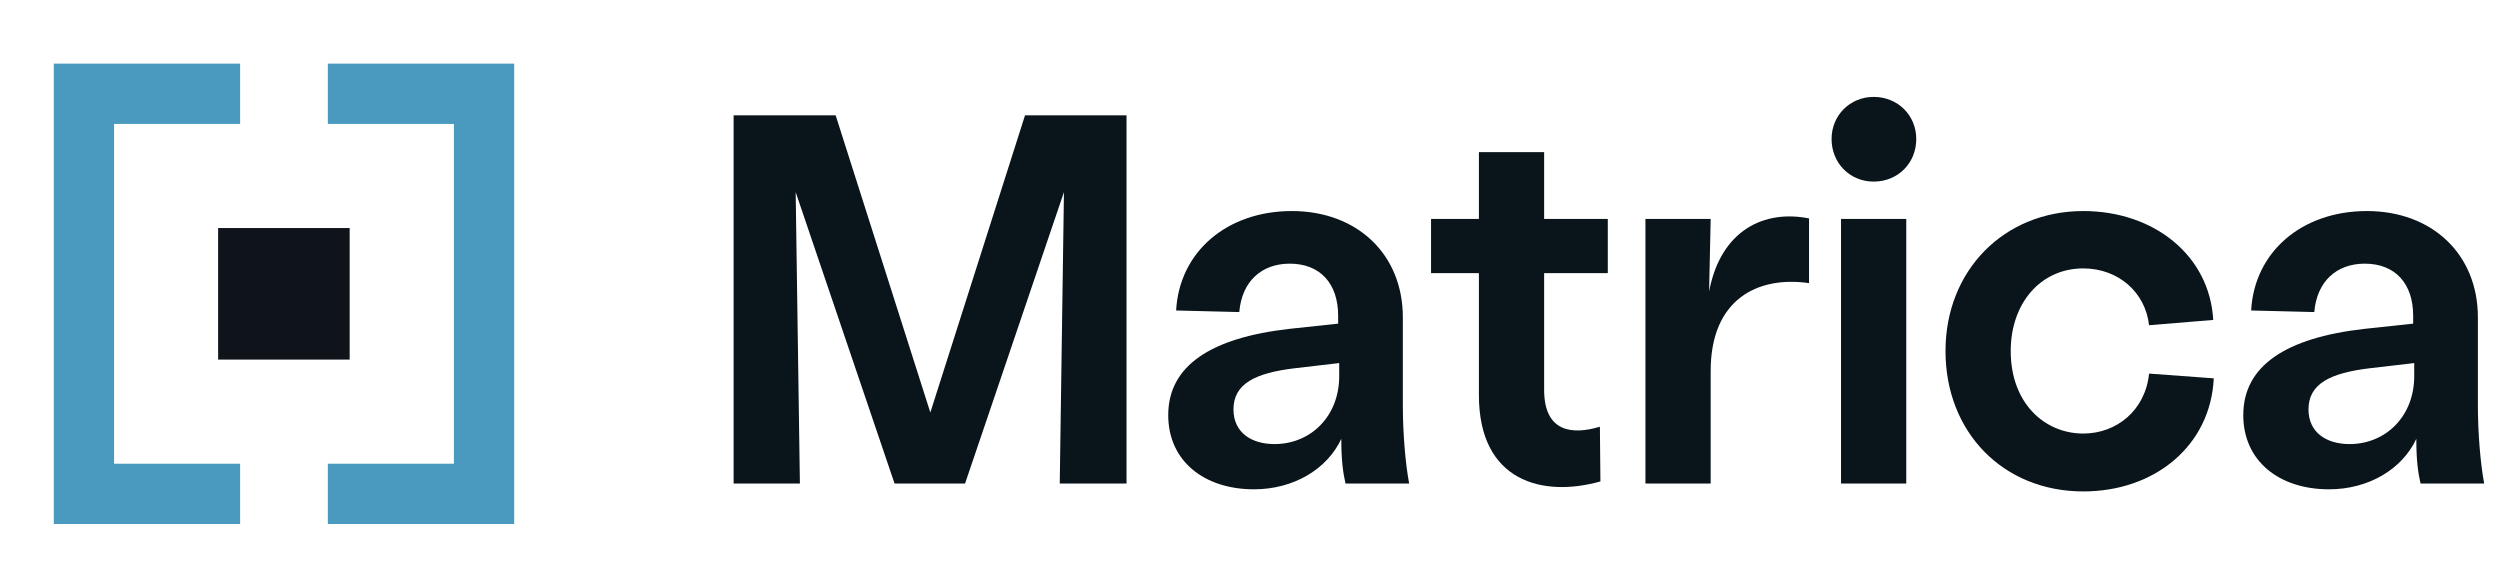 <svg width="119" height="28" viewBox="0 0 119 28" fill="none" xmlns="http://www.w3.org/2000/svg">
<rect x="10.383" y="10.855" width="6.261" height="6.261" fill="#0F131A"/>
<path d="M15.605 24.942H24.475V3.029H15.605V5.899H21.606V22.073H15.605V24.942Z" fill="#4A99BF"/>
<path d="M11.43 3.029V5.899H5.43V22.073H11.43V24.942H2.561V3.029H11.43Z" fill="#4A99BF"/>
<path d="M34.92 23.016H38.075L37.874 9.145L42.581 23.016H45.937L50.644 9.145L50.444 23.016H53.623V5.49H48.791L44.284 19.636L39.777 5.49H34.92V23.016Z" fill="#09141B"/>
<path d="M59.69 23.291C61.567 23.291 63.17 22.34 63.846 20.888C63.846 21.889 63.921 22.465 64.046 23.016H67.076C66.9 22.09 66.775 20.637 66.775 19.285V15.104C66.775 12.1 64.597 10.046 61.492 10.046C58.388 10.046 56.134 11.999 55.984 14.779L58.989 14.854C59.114 13.377 60.065 12.55 61.392 12.55C62.844 12.55 63.696 13.502 63.696 15.029V15.405L61.367 15.655C57.636 16.081 55.608 17.408 55.608 19.761C55.608 21.939 57.311 23.291 59.69 23.291ZM58.713 19.486C58.713 18.259 59.765 17.758 61.592 17.533L63.746 17.282V17.908C63.746 19.811 62.394 21.138 60.666 21.138C59.564 21.138 58.713 20.587 58.713 19.486Z" fill="#09141B"/>
<path d="M76.18 22.916L76.155 20.312C74.828 20.713 73.501 20.562 73.501 18.559V13.001H76.531V10.422H73.501V7.242H70.396V10.422H68.118V13.001H70.396V18.81C70.396 22.916 73.426 23.692 76.18 22.916Z" fill="#09141B"/>
<path d="M78.323 23.016H81.428V17.658C81.428 14.228 83.682 13.126 86.11 13.477V10.397C83.982 9.971 81.904 10.948 81.353 13.877L81.428 10.422H78.323V23.016Z" fill="#09141B"/>
<path d="M87.633 23.016H90.738V10.422H87.633V23.016ZM87.183 6.616C87.183 7.768 88.059 8.644 89.186 8.644C90.338 8.644 91.214 7.768 91.214 6.616C91.214 5.49 90.338 4.613 89.186 4.613C88.059 4.613 87.183 5.49 87.183 6.616Z" fill="#09141B"/>
<path d="M99.166 23.392C102.571 23.392 105.225 21.213 105.375 18.009L102.295 17.783C102.12 19.536 100.743 20.637 99.166 20.637C97.313 20.637 95.71 19.185 95.71 16.707C95.71 14.428 97.138 12.776 99.166 12.776C100.818 12.776 102.12 13.902 102.295 15.48L105.35 15.229C105.175 12.15 102.521 10.046 99.166 10.046C95.385 10.046 92.606 12.876 92.606 16.707C92.606 20.587 95.36 23.392 99.166 23.392Z" fill="#09141B"/>
<path d="M110.861 23.291C112.739 23.291 114.341 22.34 115.017 20.888C115.017 21.889 115.092 22.465 115.217 23.016H118.247C118.072 22.09 117.947 20.637 117.947 19.285V15.104C117.947 12.1 115.768 10.046 112.664 10.046C109.559 10.046 107.305 11.999 107.155 14.779L110.16 14.854C110.285 13.377 111.236 12.55 112.563 12.55C114.016 12.55 114.867 13.502 114.867 15.029V15.405L112.538 15.655C108.808 16.081 106.78 17.408 106.78 19.761C106.78 21.939 108.482 23.291 110.861 23.291ZM109.884 19.486C109.884 18.259 110.936 17.758 112.764 17.533L114.917 17.282V17.908C114.917 19.811 113.565 21.138 111.837 21.138C110.736 21.138 109.884 20.587 109.884 19.486Z" fill="#09141B"/>
</svg>
